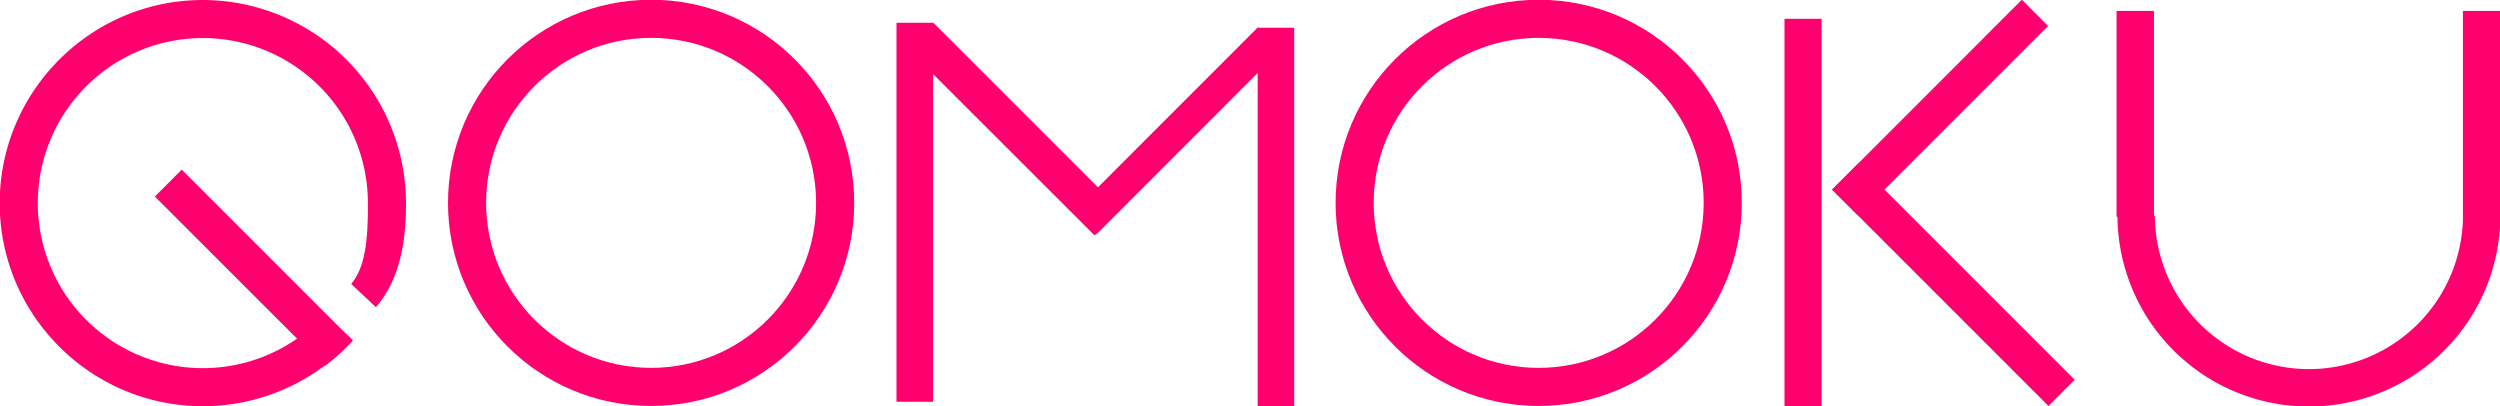 <svg width="95.49" height="15.516" viewBox="0 0 25.265 4.105" xmlns="http://www.w3.org/2000/svg">
  <g transform="translate(-102.84 -127.6)" paint-order="markers fill stroke">
    <circle cx="109.42" cy="129.65" r="1.86" fill="none" stroke="#ff006e" stroke-linejoin="round" stroke-width=".385"/>
    <circle cx="118.39" cy="129.65" r="1.86" fill="none" stroke="#ff006e" stroke-linejoin="round" stroke-width=".385"/>
    <g fill="#ff006e">
      <path d="M120.874 127.79h.375v3.913h-.375zM121.355 129.516l.265-.265 2.187 2.187-.265.265z"/>
      <path d="M123.273 127.597l.265.266-1.918 1.918-.265-.265z"/>
    </g>
    <path d="M127.73 127.71h.378v2.081h-.378z" fill="#ff006e"/>
    <path d="M127.92 129.78a1.746 1.746 0 01-1.746 1.739 1.746 1.746 0 01-1.746-1.739" fill="none" stroke="#ff006e" stroke-linejoin="round" stroke-width=".378"/>
    <g fill="#ff006e">
      <path d="M124.23 127.71h.378v2.081h-.378z"/>
      <path d="M104.89 127.6c-1.131 0-2.053.921-2.053 2.053s.922 2.052 2.053 2.052c.576 0 1.126-.242 1.515-.667l-.284-.26a1.668 1.668 0 11.437-1.125c0 .3-.01.632-.169.816l.25.235c.264-.304.304-.722.304-1.051a2.056 2.056 0 00-2.053-2.053z" color="#000" style="font-feature-settings:normal;font-variant-alternates:normal;font-variant-caps:normal;font-variant-ligatures:normal;font-variant-numeric:normal;font-variant-position:normal;isolation:auto;mix-blend-mode:normal;shape-padding:0;text-decoration-color:#000;text-decoration-line:none;text-decoration-style:solid;text-indent:0;text-orientation:mixed;text-transform:none;white-space:normal"/>
      <path d="M106.12 131.3l-1.715-1.714.272-.272 1.728 1.728-.027.029-.028.028-.045.045-.053.049-.042.036-.051.041z"/>
    </g>
    <g fill="#ff006e" stroke-width="0">
      <path d="M111.9 127.83h.369v3.83h-.369zM115.55 127.88h.369v3.83h-.369z"/>
      <path d="M115.548 127.88l.23.23-1.855 1.856-.23-.23z"/>
      <path d="M114.162 129.719l-.26.26-1.89-1.888.262-.26z"/>
    </g>
  </g>
</svg>
